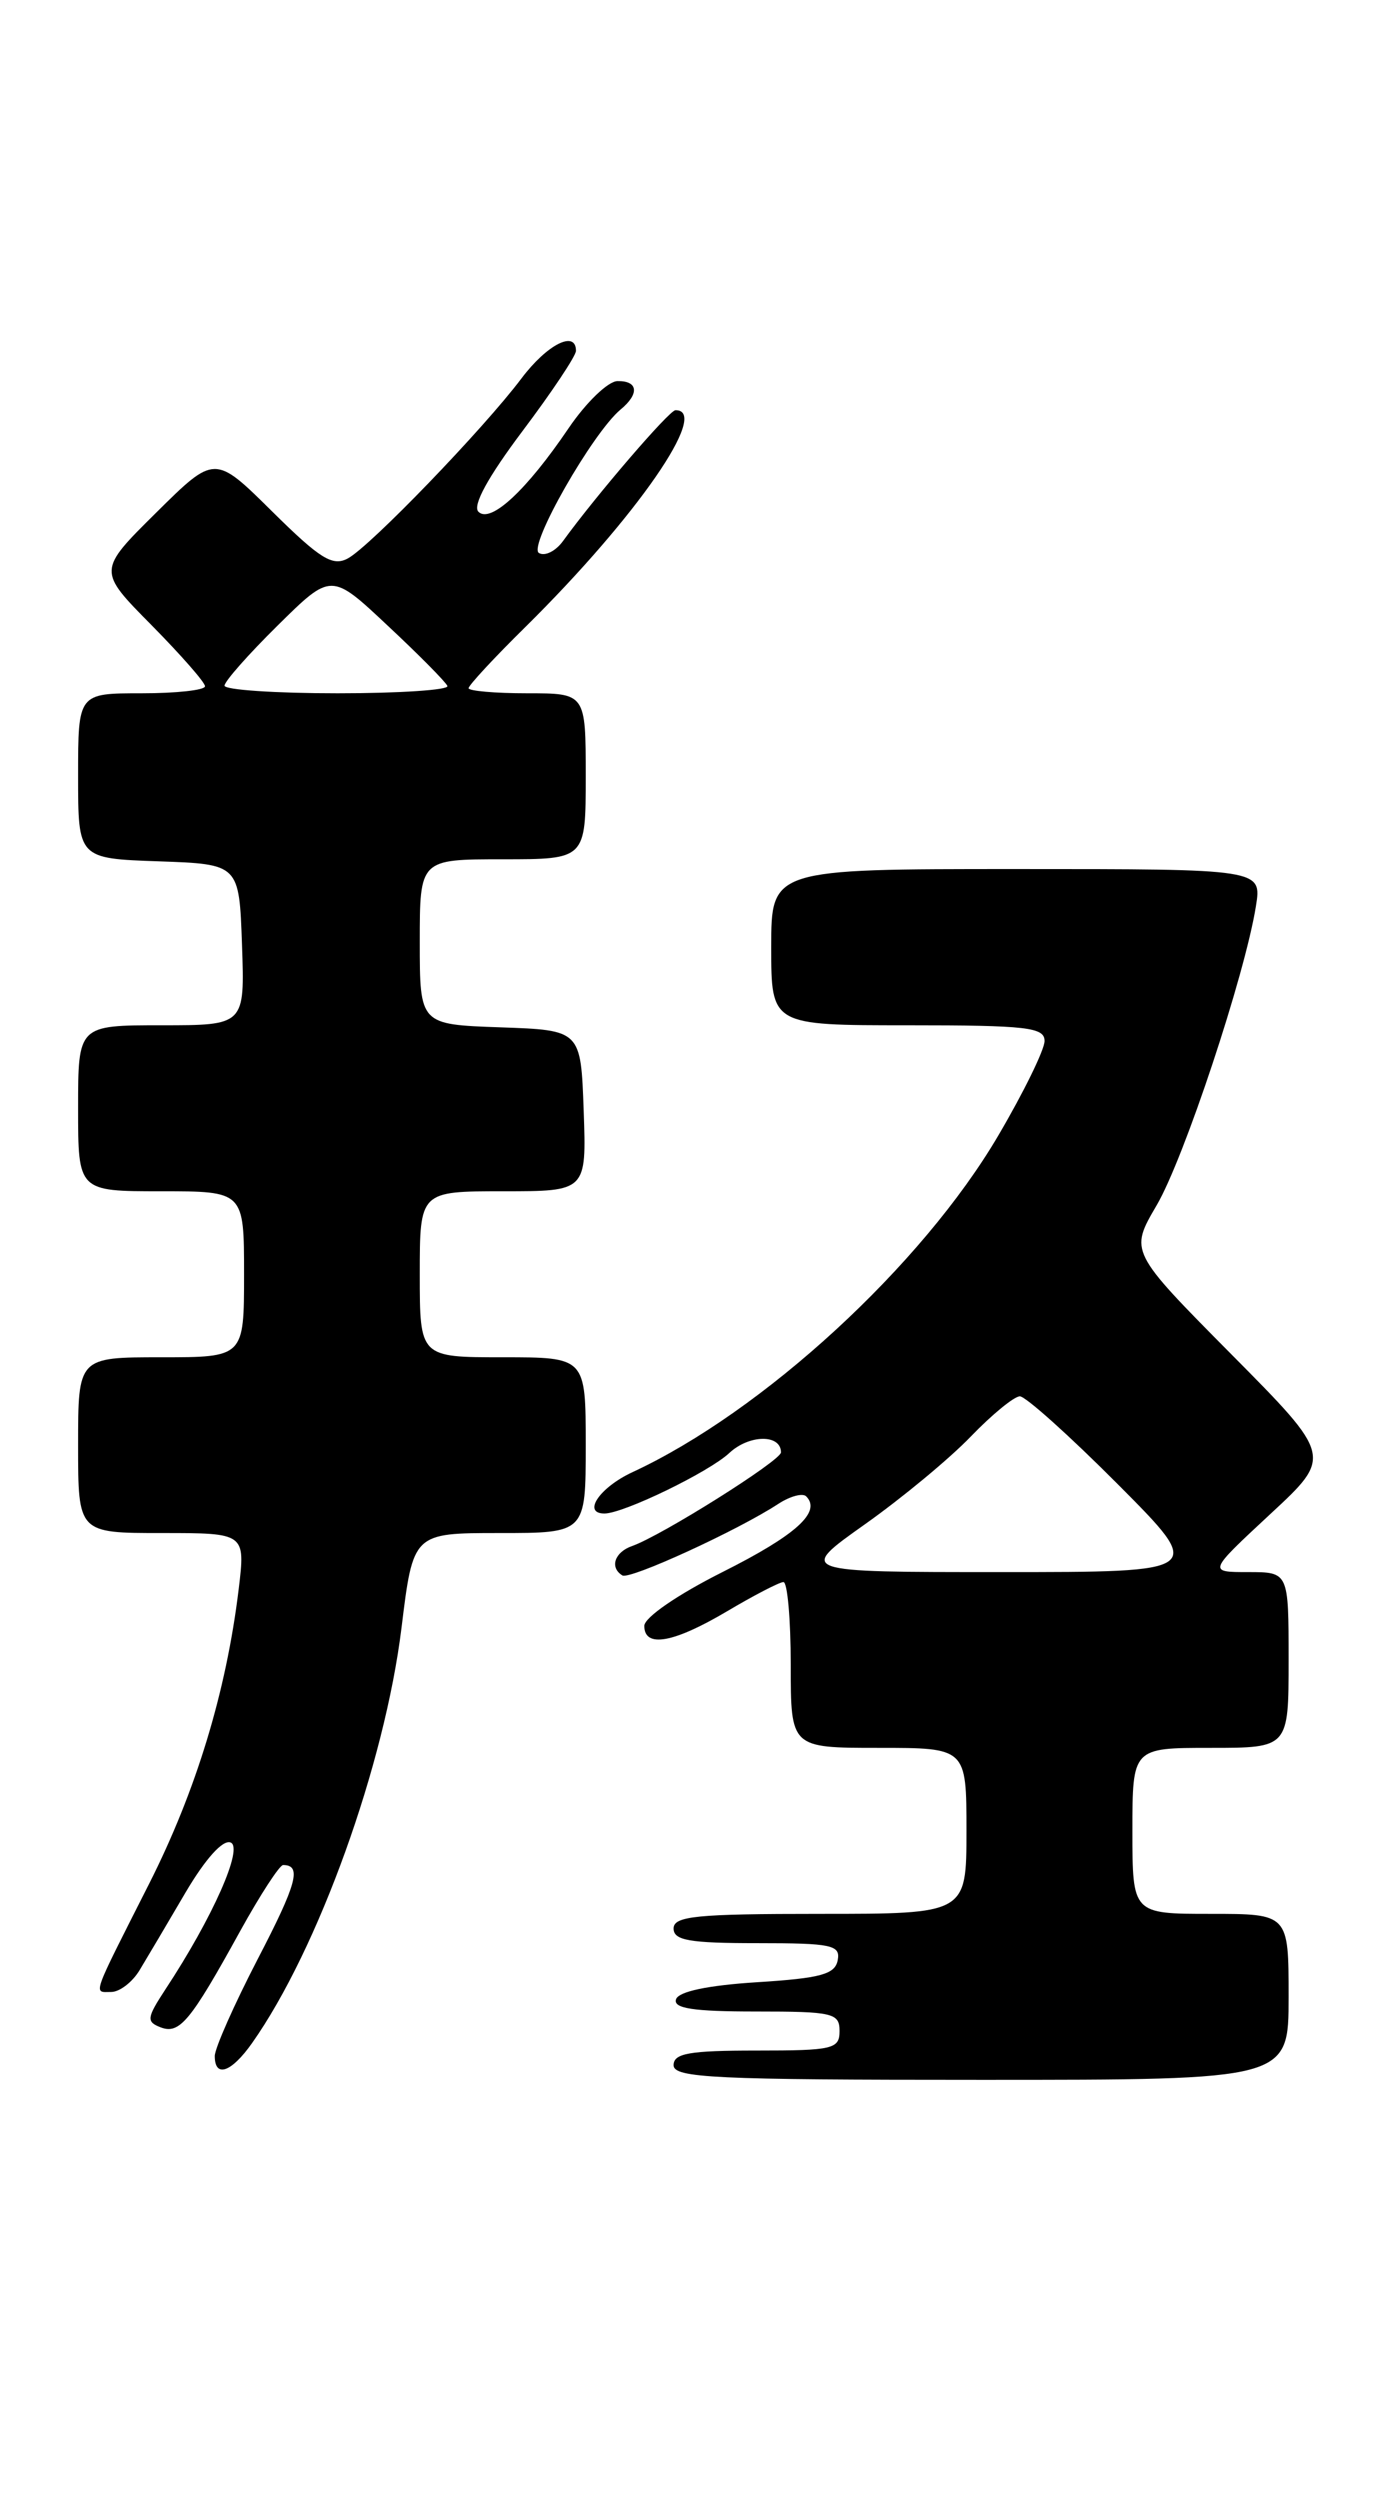 <?xml version="1.0" encoding="UTF-8" standalone="no"?>
<!DOCTYPE svg PUBLIC "-//W3C//DTD SVG 1.1//EN" "http://www.w3.org/Graphics/SVG/1.1/DTD/svg11.dtd" >
<svg xmlns="http://www.w3.org/2000/svg" xmlns:xlink="http://www.w3.org/1999/xlink" version="1.1" viewBox="0 0 143 256">
 <g >
 <path fill="currentColor"
d=" M 132.00 204.50 C 132.00 196.00 132.00 196.00 124.00 196.00 C 116.00 196.00 116.00 196.00 116.00 187.50 C 116.00 179.00 116.00 179.00 124.00 179.00 C 132.00 179.00 132.00 179.00 132.00 170.00 C 132.00 161.00 132.00 161.00 127.86 161.00 C 123.73 161.00 123.73 161.00 130.11 155.07 C 136.50 149.15 136.50 149.15 126.10 138.66 C 115.71 128.17 115.71 128.17 118.48 123.44 C 121.28 118.67 127.52 99.87 128.65 92.81 C 129.26 89.00 129.26 89.00 104.13 89.00 C 79.00 89.00 79.00 89.00 79.00 97.00 C 79.00 105.00 79.00 105.00 93.00 105.00 C 105.22 105.00 107.00 105.21 107.00 106.61 C 107.00 107.50 104.86 111.87 102.25 116.31 C 94.44 129.60 78.17 144.56 64.78 150.77 C 61.42 152.33 59.61 155.00 61.92 155.00 C 63.87 155.00 72.61 150.76 74.70 148.81 C 76.74 146.90 80.00 146.86 80.00 148.74 C 80.00 149.58 67.75 157.28 64.75 158.33 C 62.95 158.96 62.43 160.53 63.75 161.34 C 64.51 161.81 75.61 156.71 79.70 154.03 C 80.92 153.23 82.21 152.88 82.58 153.24 C 84.17 154.84 81.56 157.20 74.04 160.98 C 69.40 163.31 66.00 165.65 66.00 166.51 C 66.00 168.80 69.00 168.26 74.50 165.00 C 77.25 163.37 79.84 162.03 80.25 162.02 C 80.66 162.01 81.00 165.82 81.00 170.50 C 81.00 179.00 81.00 179.00 90.00 179.00 C 99.00 179.00 99.00 179.00 99.00 187.50 C 99.00 196.00 99.00 196.00 84.00 196.00 C 71.33 196.00 69.00 196.23 69.00 197.50 C 69.00 198.72 70.62 199.00 77.57 199.00 C 85.20 199.00 86.11 199.19 85.81 200.75 C 85.54 202.19 84.07 202.59 77.57 203.00 C 72.51 203.32 69.51 203.95 69.25 204.75 C 68.94 205.68 71.00 206.00 77.42 206.00 C 85.33 206.00 86.00 206.16 86.00 208.00 C 86.00 209.84 85.33 210.00 77.50 210.00 C 70.61 210.00 69.00 210.28 69.00 211.50 C 69.00 212.80 73.17 213.00 100.50 213.00 C 132.00 213.00 132.00 213.00 132.00 204.50 Z  M 25.81 209.25 C 32.61 199.62 39.40 180.74 41.13 166.70 C 42.32 157.00 42.32 157.00 51.16 157.00 C 60.00 157.00 60.00 157.00 60.00 148.00 C 60.00 139.00 60.00 139.00 51.50 139.00 C 43.00 139.00 43.00 139.00 43.00 130.50 C 43.00 122.00 43.00 122.00 51.54 122.00 C 60.08 122.00 60.08 122.00 59.79 113.75 C 59.50 105.50 59.50 105.50 51.25 105.21 C 43.00 104.92 43.00 104.92 43.00 96.46 C 43.00 88.00 43.00 88.00 51.50 88.00 C 60.00 88.00 60.00 88.00 60.00 79.50 C 60.00 71.00 60.00 71.00 54.00 71.00 C 50.70 71.00 48.00 70.76 48.00 70.48 C 48.00 70.19 50.61 67.37 53.80 64.23 C 65.20 52.97 72.82 41.97 69.19 42.01 C 68.56 42.01 61.05 50.75 57.68 55.40 C 56.92 56.45 55.81 57.00 55.20 56.63 C 54.08 55.93 60.70 44.33 63.57 41.94 C 65.52 40.33 65.37 38.99 63.25 39.03 C 62.29 39.04 60.03 41.22 58.24 43.86 C 53.91 50.25 50.24 53.64 49.01 52.41 C 48.38 51.78 49.99 48.85 53.52 44.15 C 56.53 40.15 59.00 36.45 59.00 35.93 C 59.00 33.77 56.04 35.27 53.42 38.75 C 49.54 43.91 37.91 55.97 35.63 57.19 C 34.07 58.03 32.79 57.24 27.88 52.38 C 22.00 46.56 22.00 46.56 16.00 52.50 C 10.00 58.44 10.00 58.44 15.50 64.00 C 18.52 67.06 21.00 69.88 21.00 70.28 C 21.00 70.68 18.08 71.00 14.50 71.00 C 8.00 71.00 8.00 71.00 8.00 79.46 C 8.00 87.92 8.00 87.92 16.25 88.21 C 24.50 88.50 24.50 88.50 24.79 96.75 C 25.08 105.00 25.08 105.00 16.54 105.00 C 8.00 105.00 8.00 105.00 8.00 113.50 C 8.00 122.00 8.00 122.00 16.50 122.00 C 25.00 122.00 25.00 122.00 25.00 130.50 C 25.00 139.00 25.00 139.00 16.50 139.00 C 8.00 139.00 8.00 139.00 8.00 148.00 C 8.00 157.00 8.00 157.00 16.57 157.00 C 25.14 157.00 25.14 157.00 24.45 162.75 C 23.17 173.27 20.09 183.40 15.27 192.93 C 9.29 204.75 9.55 204.00 11.39 204.00 C 12.25 204.00 13.57 202.99 14.31 201.75 C 15.06 200.51 17.17 196.95 18.99 193.84 C 21.04 190.36 22.82 188.38 23.62 188.69 C 24.97 189.20 21.78 196.40 16.94 203.74 C 15.03 206.66 14.98 207.05 16.45 207.62 C 18.39 208.36 19.50 207.03 24.61 197.75 C 26.66 194.04 28.64 191.00 29.00 191.00 C 30.93 191.00 30.42 192.90 26.40 200.63 C 23.98 205.30 22.00 209.77 22.00 210.56 C 22.00 212.83 23.69 212.25 25.81 209.25 Z  M 88.59 156.11 C 92.39 153.42 97.28 149.37 99.45 147.11 C 101.63 144.85 103.89 143.00 104.47 143.00 C 105.06 143.00 109.57 147.05 114.50 152.00 C 123.46 161.00 123.46 161.00 102.57 161.00 C 81.69 161.00 81.69 161.00 88.59 156.11 Z  M 23.00 70.22 C 23.00 69.78 25.46 67.00 28.46 64.04 C 33.93 58.64 33.93 58.64 39.71 64.07 C 42.90 67.05 45.65 69.83 45.83 70.25 C 46.02 70.66 40.95 71.00 34.58 71.00 C 28.21 71.00 23.00 70.65 23.00 70.22 Z "/>
</g>
</svg>